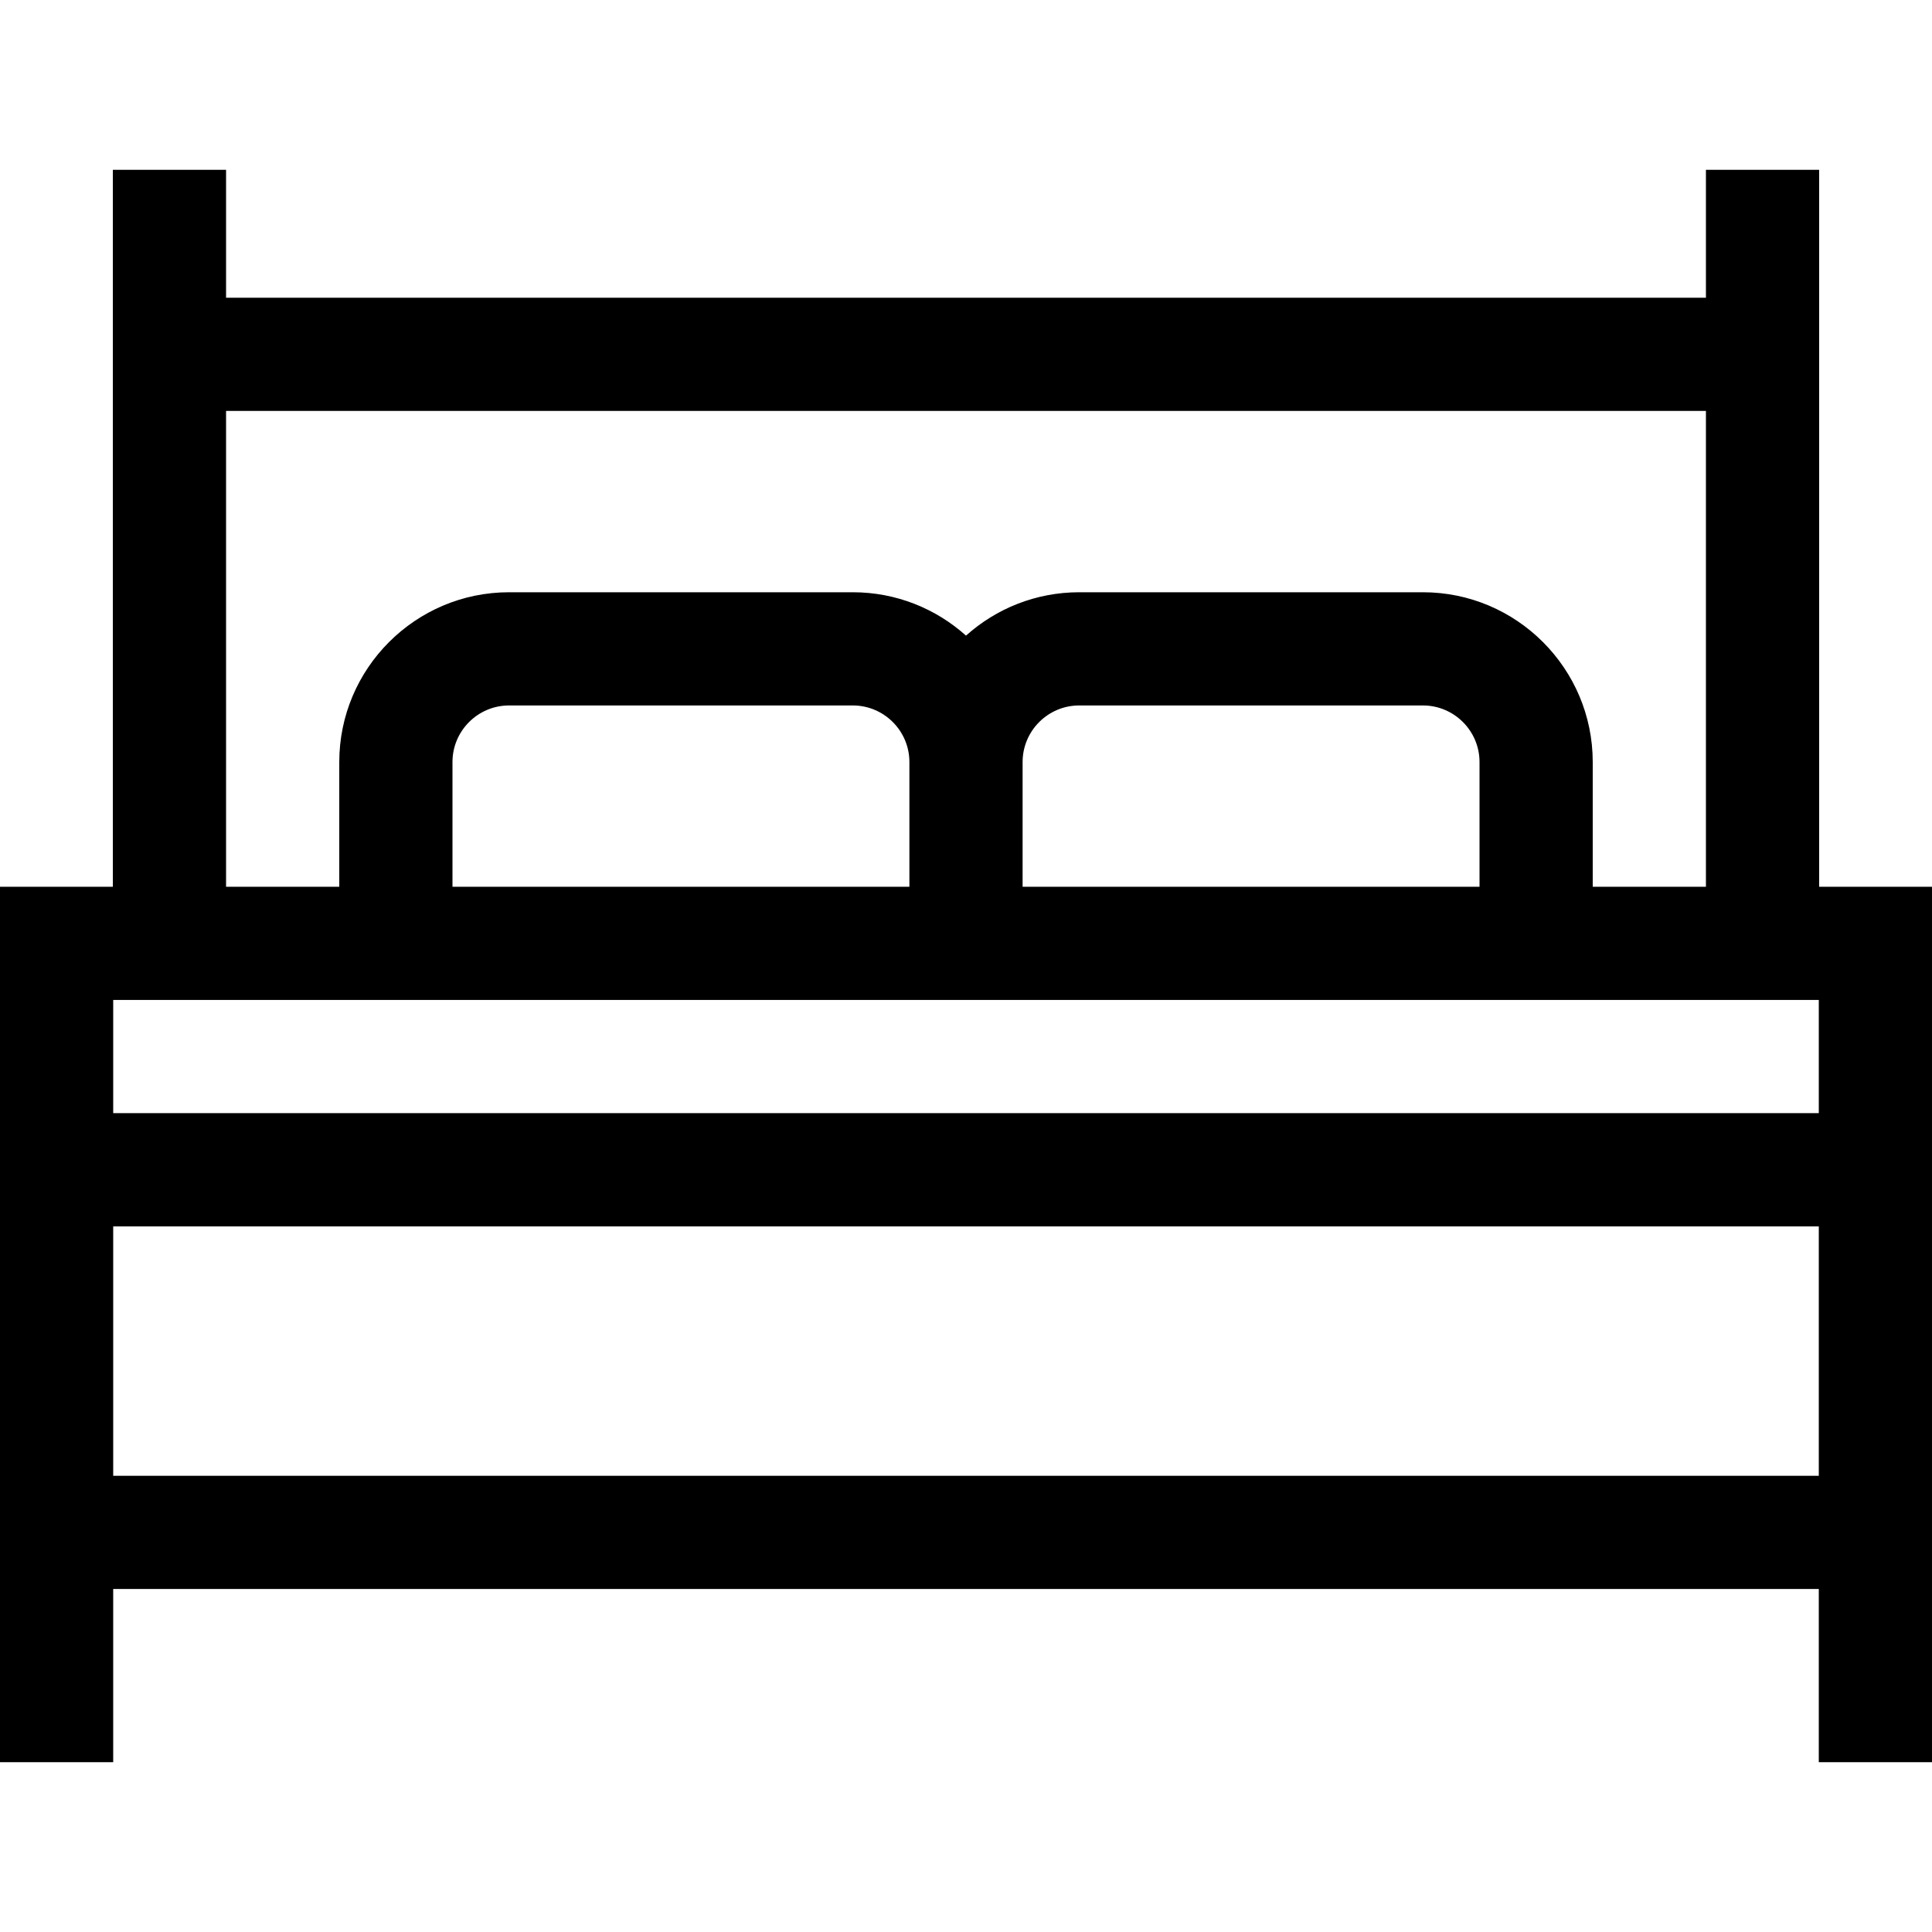 <svg id="Capa_1" enable-background="new 0 0 512 512" height="512" viewBox="0 0 512 512" width="512" xmlns="http://www.w3.org/2000/svg"><g><path d="m482.09 235v-190h-30v33.906h-392.18v-33.906h-30v190h-29.91v232h30v-45.906h452v45.906h30v-232zm-.09 30v30h-452v-30zm-211-63.047c0-8.271 6.729-15 15-15h91.09c8.271 0 15 6.729 15 15v33.047h-121.09zm-30 33.047h-121.09v-33.047c0-8.271 6.729-15 15-15h91.09c8.271 0 15 6.729 15 15zm-181.09-126.094h392.18v126.094h-30v-33.047c0-24.813-20.187-45-45-45h-91.09c-11.517 0-22.032 4.353-30 11.495-7.968-7.141-18.483-11.495-30-11.495h-91.09c-24.813 0-45 20.187-45 45v33.047h-30zm-29.91 216.094h452v66.094h-452z"/></g></svg>